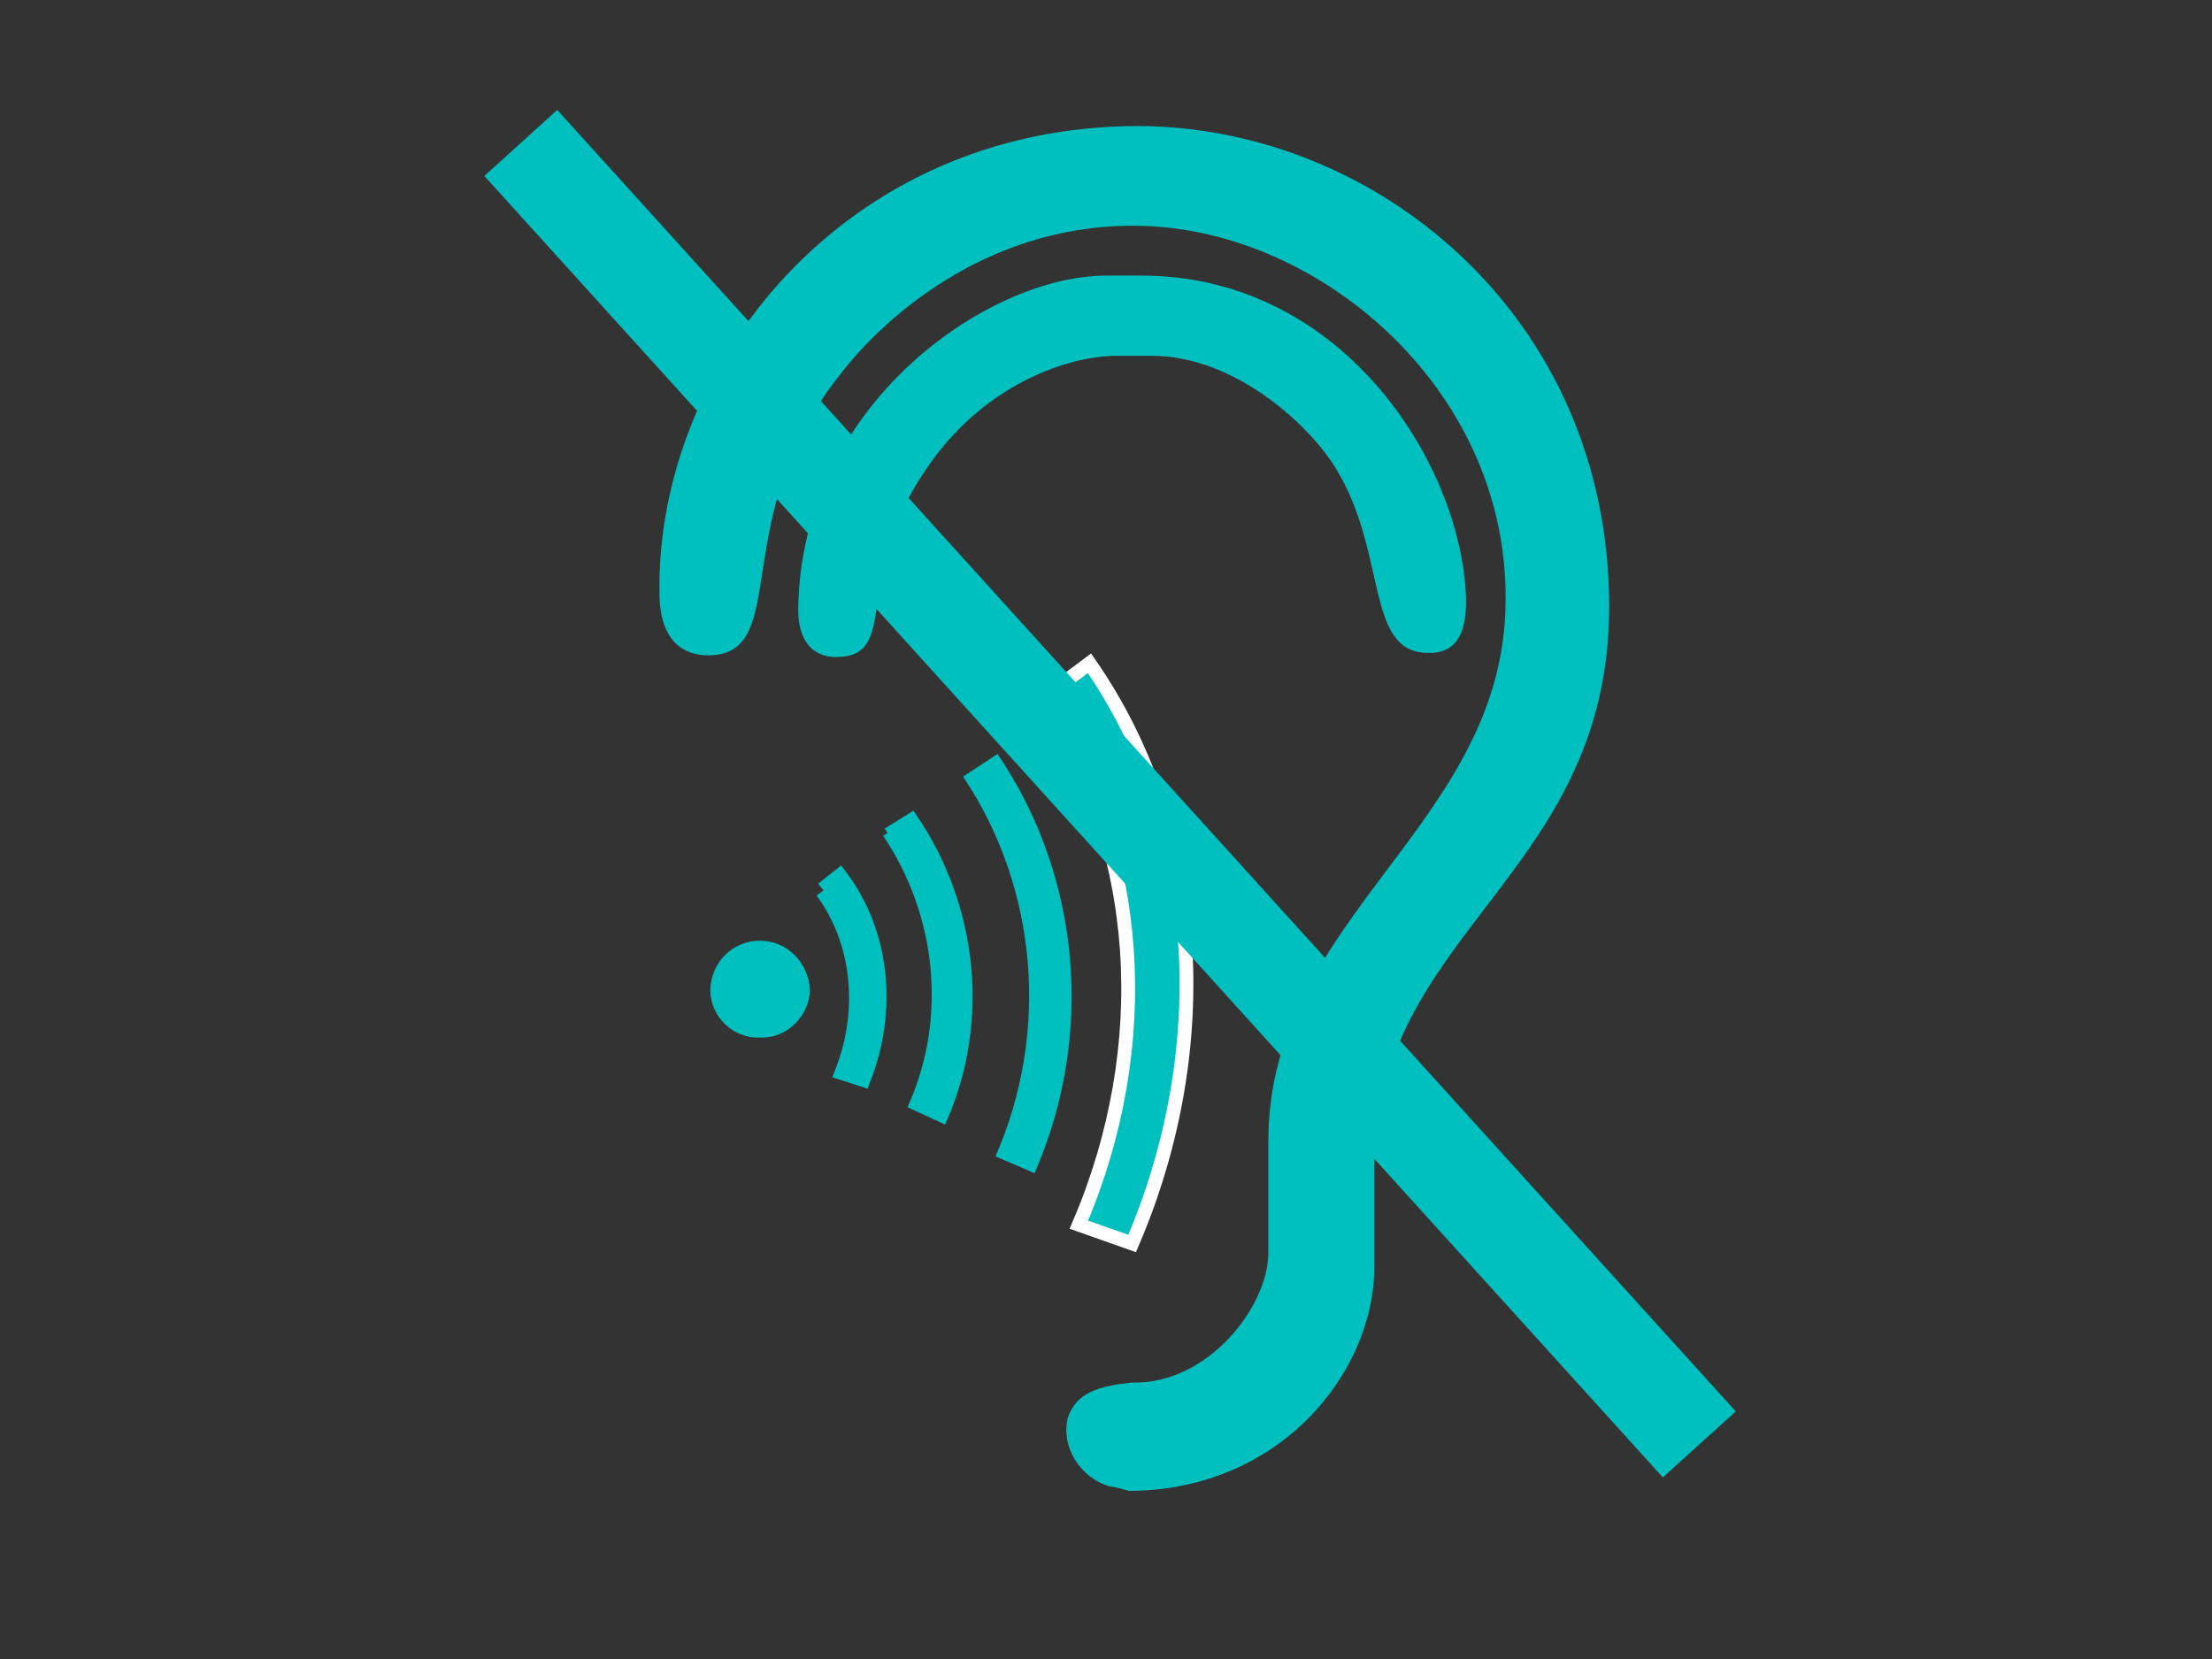 <svg width="640" height="480" xmlns="http://www.w3.org/2000/svg">
 <rect width="100%" height="100%" fill="#333333" stroke="none"/>
 <title>Audiogram Hearing NO Response - no border</title>
 <g>
  <title>Layer 1</title>
  <g id="svg_8">
   <path d="m319.891,80.242l10.539,0c59.114,0.118 93.028,56.405 93.263,94.499c-0.235,7.419 -2.061,13.836 -10.421,13.66c-17.722,0.177 -11.422,-28.379 -26.024,-52.578c-6.889,-11.952 -29.086,-33.561 -54.403,-33.384l-9.303,0c-13.542,-0.177 -39.095,7.654 -56.229,33.384c-21.373,31.088 -7.36,53.874 -25.318,53.756c-2.708,0.118 -10.657,-0.707 -10.539,-13.542c0.765,-58.466 54.403,-95.677 88.435,-95.795" id="path3290" stroke="#00bfbf" fill-rule="nonzero" fill="#00bfbf"/>
   <path d="m327.898,400.542c22.197,0.235 39.331,-22.256 39.566,-37.741l0,-32.147c-0.235,-65.826 68.887,-91.732 68.652,-157.617c0.236,-61.704 -55.522,-108.336 -108.218,-108.218c-43.688,-0.118 -73.48,28.026 -84.726,42.628c-33.796,41.803 -14.366,81.664 -38.271,81.664c-6.83,0 -13.483,-3.827 -13.601,-17.369c-1.06,-65.355 52.931,-134.654 137.893,-134.772c68.534,0.118 135.891,54.757 135.891,138.54c0,77.601 -67.945,93.793 -67.945,161.974l0,29.086c0,29.91 -26.672,64.118 -70.477,64.295c-1.59,-0.471 -3.474,-1.06 -5.535,-1.295c-8.066,-2.414 -13.66,-10.834 -11.717,-19.135c2.296,-7.183 8.949,-8.949 17.958,-9.891l0.53,0z" id="path3292" stroke="#00bfbf" fill-rule="nonzero" fill="#00bfbf"/>
   <path d="m206.003,286.576c0.118,-7.772 6.241,-13.954 13.895,-13.895c7.478,-0.059 13.601,6.123 13.954,13.895c-0.353,7.242 -6.477,13.424 -13.954,13.13c-7.654,0.294 -13.777,-5.888 -13.895,-13.13" id="path3298" stroke="#00bfbf" fill-rule="nonzero" fill="#00bfbf"/>
   <path transform="rotate(39.437 318.03,276.696) " d="m257.888,229.738l4.108,-16.738c54.829,15.454 98.755,61.859 116.176,121.813l-15.366,5.579c-15.722,-54.11 -55.461,-96.352 -104.918,-110.655" id="path3306" stroke="#ffffff" fill-rule="evenodd" fill="#00bfbf" stroke-width="4"/>
   <path transform="rotate(41.464 291.53,279.196) " d="m245.792,246.89l3.124,-11.515c41.697,10.632 75.102,42.557 88.35,83.805l-11.686,3.838c-11.956,-37.226 -42.177,-66.288 -79.789,-76.128" stroke="#00bfbf" fill-rule="evenodd" fill="#00bfbf" id="svg_1" stroke-width="0"/>
   <path transform="rotate(42.143 266.53,280.196) " d="m232.999,257.67l2.29,-8.029c30.569,7.413 55.059,29.673 64.771,58.434l-8.567,2.676c-8.765,-25.956 -30.921,-46.22 -58.494,-53.081" stroke="#00bfbf" fill-rule="evenodd" fill="#00bfbf" id="svg_2" stroke-width="3"/>
   <path transform="rotate(37.617 245.074,283.241) " d="m224.051,267.108l1.436,-5.75c19.166,5.309 34.52,21.251 40.61,41.849l-5.371,1.917c-5.496,-18.589 -19.387,-33.102 -36.675,-38.015" stroke="#00bfbf" fill-rule="evenodd" fill="#00bfbf" id="svg_3" stroke-width="5"/>
  </g>
  <rect transform="rotate(47.838 321.17,229.635) " id="svg_10" height="28.454" width="508" y="215.408" x="67.17" stroke-linecap="null" stroke-linejoin="null" stroke-dasharray="null" stroke-width="0" stroke="#ffffff" fill="#00bfbf"/>
 </g>
</svg>